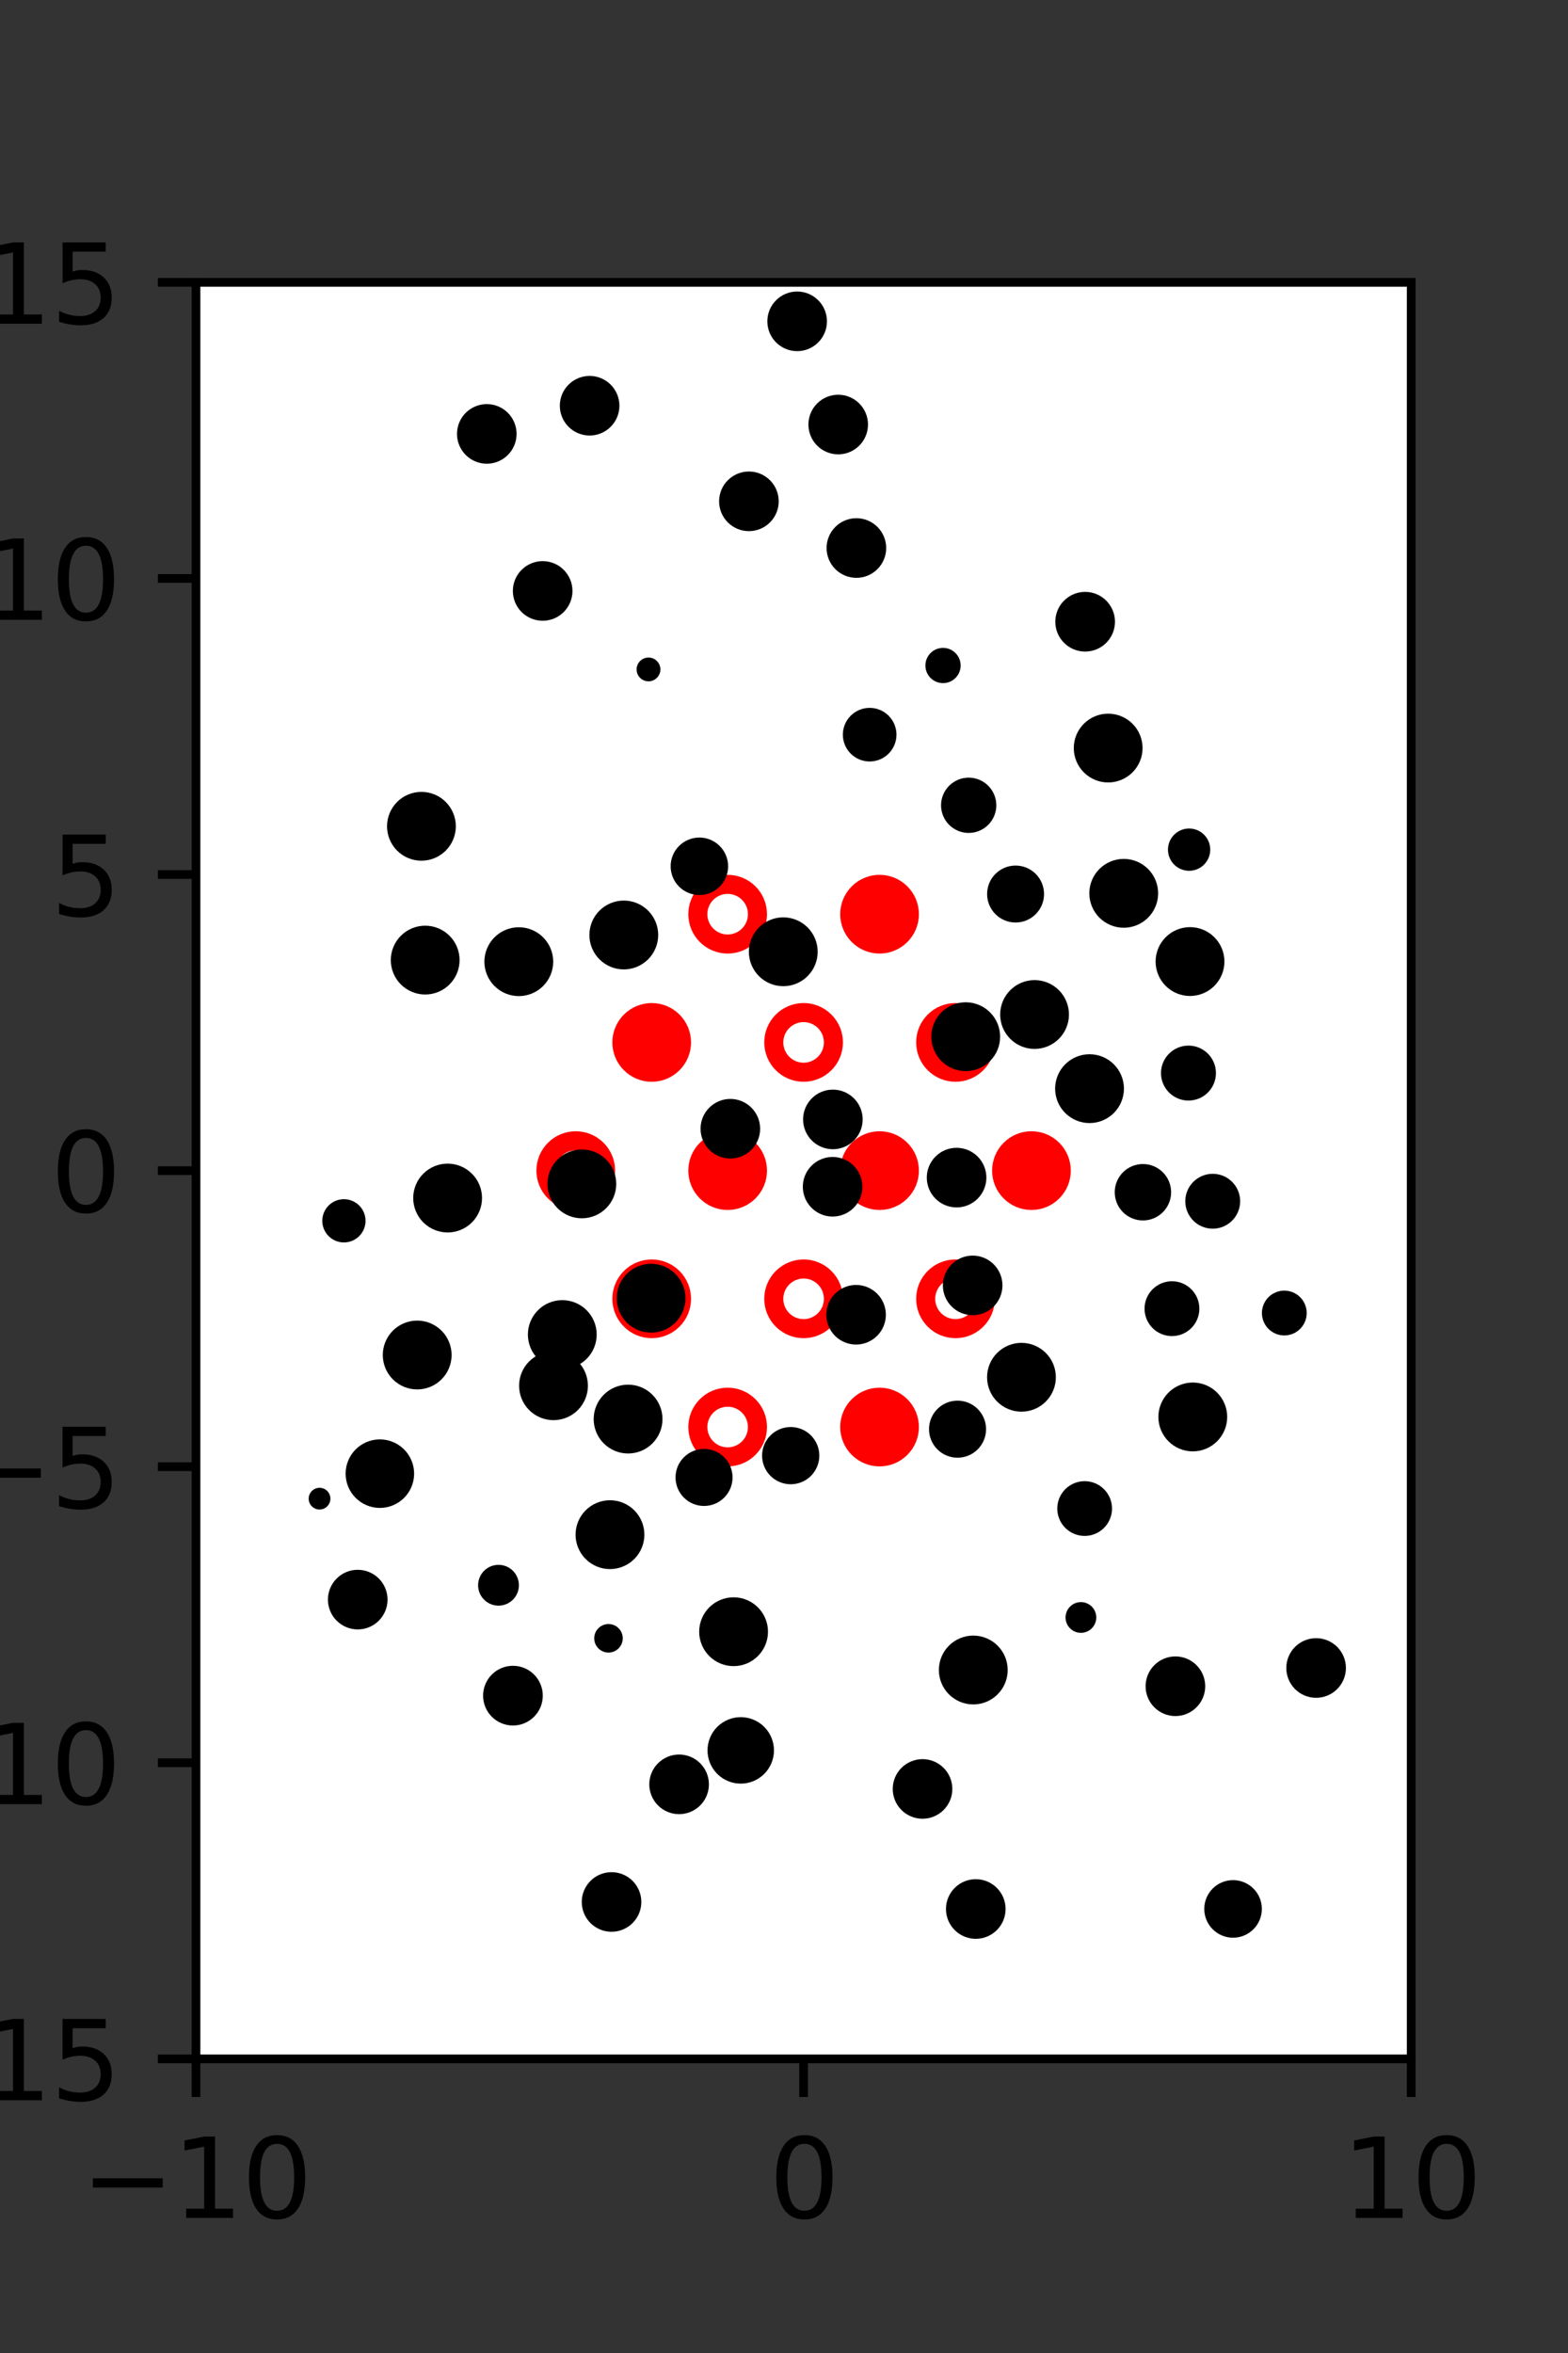 <?xml version="1.0" encoding="utf-8" standalone="no"?>
<!DOCTYPE svg PUBLIC "-//W3C//DTD SVG 1.1//EN"
  "http://www.w3.org/Graphics/SVG/1.1/DTD/svg11.dtd">
<svg xmlns:xlink="http://www.w3.org/1999/xlink" width="144pt" height="216pt" viewBox="0 0 144 216" xmlns="http://www.w3.org/2000/svg" version="1.1">
 <rect x="0" y="0" width="144" height="216" fill="#333333" stroke="none"/>
 <defs>
  <style type="text/css">*{stroke-linejoin: round; stroke-linecap: butt}</style>
 </defs>
 <g id="figure_1">
  <g id="patch_1">
   <path d="M 0 216 
L 144 216 
L 144 0 
L 0 0 
L 0 216 
z
" style="fill: none"/>
  </g>
  <g id="axes_1">
   <g id="patch_2">
    <path d="M 18 189 
L 129.6 189 
L 129.6 25.92 
L 18 25.92 
z
" style="fill: #ffffff"/>
   </g>
   <g id="PathCollection_1">
    <defs>
     <path id="m41bef5c040" d="M 0 2.739 
C 0.726 2.739 1.423 2.45 1.936 1.936 
C 2.45 1.423 2.739 0.726 2.739 0 
C 2.739 -0.726 2.45 -1.423 1.936 -1.936 
C 1.423 -2.45 0.726 -2.739 0 -2.739 
C -0.726 -2.739 -1.423 -2.45 -1.936 -1.936 
C -2.45 -1.423 -2.739 -0.726 -2.739 0 
C -2.739 0.726 -2.45 1.423 -1.936 1.936 
C -1.423 2.45 -0.726 2.739 0 2.739 
z
" style="stroke: #ff0000; stroke-width: 1.75"/>
    </defs>
    <g clip-path="url(#p3d32fbc456)">
     <use xlink:href="#m41bef5c040" x="80.775" y="83.921" style="fill: #ff0000; stroke: #ff0000; stroke-width: 1.75"/>
     <use xlink:href="#m41bef5c040" x="59.85" y="95.691" style="fill: #ff0000; stroke: #ff0000; stroke-width: 1.75"/>
     <use xlink:href="#m41bef5c040" x="66.825" y="107.46" style="fill: #ff0000; stroke: #ff0000; stroke-width: 1.75"/>
     <use xlink:href="#m41bef5c040" x="80.775" y="107.46" style="fill: #ff0000; stroke: #ff0000; stroke-width: 1.75"/>
     <use xlink:href="#m41bef5c040" x="94.725" y="107.46" style="fill: #ff0000; stroke: #ff0000; stroke-width: 1.75"/>
     <use xlink:href="#m41bef5c040" x="59.85" y="119.229" style="fill: #ff0000; stroke: #ff0000; stroke-width: 1.75"/>
     <use xlink:href="#m41bef5c040" x="80.775" y="130.999" style="fill: #ff0000; stroke: #ff0000; stroke-width: 1.75"/>
    </g>
   </g>
   <g id="PathCollection_2">
    <defs>
     <path id="C0_0_09b2478bee" d="M 0 2.739 
C 0.726 2.739 1.423 2.45 1.936 1.936 
C 2.45 1.423 2.739 0.726 2.739 -0 
C 2.739 -0.726 2.45 -1.423 1.936 -1.936 
C 1.423 -2.45 0.726 -2.739 0 -2.739 
C -0.726 -2.739 -1.423 -2.45 -1.936 -1.936 
C -2.45 -1.423 -2.739 -0.726 -2.739 0 
C -2.739 0.726 -2.45 1.423 -1.936 1.936 
C -1.423 2.45 -0.726 2.739 0 2.739 
z
"/>
    </defs>
    <g clip-path="url(#p3d32fbc456)">
     <use xlink:href="#C0_0_09b2478bee" x="66.825" y="83.921" style="fill: none; stroke: #ff0000; stroke-width: 1.75"/>
    </g>
    <g clip-path="url(#p3d32fbc456)">
     <use xlink:href="#C0_0_09b2478bee" x="73.8" y="95.691" style="fill: none; stroke: #ff0000; stroke-width: 1.75"/>
    </g>
    <g clip-path="url(#p3d32fbc456)">
     <use xlink:href="#C0_0_09b2478bee" x="87.75" y="95.691" style="fill: none; stroke: #ff0000; stroke-width: 1.75"/>
    </g>
    <g clip-path="url(#p3d32fbc456)">
     <use xlink:href="#C0_0_09b2478bee" x="52.875" y="107.46" style="fill: none; stroke: #ff0000; stroke-width: 1.75"/>
    </g>
    <g clip-path="url(#p3d32fbc456)">
     <use xlink:href="#C0_0_09b2478bee" x="73.8" y="119.229" style="fill: none; stroke: #ff0000; stroke-width: 1.75"/>
    </g>
    <g clip-path="url(#p3d32fbc456)">
     <use xlink:href="#C0_0_09b2478bee" x="87.75" y="119.229" style="fill: none; stroke: #ff0000; stroke-width: 1.75"/>
    </g>
    <g clip-path="url(#p3d32fbc456)">
     <use xlink:href="#C0_0_09b2478bee" x="66.825" y="130.999" style="fill: none; stroke: #ff0000; stroke-width: 1.75"/>
    </g>
   </g>
   <g id="PathCollection_3">
    <path d="M 109.204 79.437 
C 109.586 79.437 109.953 79.285 110.223 79.015 
C 110.493 78.745 110.645 78.378 110.645 77.996 
C 110.645 77.614 110.493 77.247 110.223 76.977 
C 109.953 76.707 109.586 76.555 109.204 76.555 
C 108.822 76.555 108.455 76.707 108.185 76.977 
C 107.915 77.247 107.763 77.614 107.763 77.996 
C 107.763 78.378 107.915 78.745 108.185 79.015 
C 108.455 79.285 108.822 79.437 109.204 79.437 
z
" clip-path="url(#p3d32fbc456)" style="stroke: #000000"/>
    <path d="M 117.947 122.091 
C 118.36 122.091 118.756 121.926 119.048 121.635 
C 119.34 121.343 119.504 120.947 119.504 120.534 
C 119.504 120.121 119.34 119.725 119.048 119.433 
C 118.756 119.141 118.36 118.977 117.947 118.977 
C 117.534 118.977 117.138 119.141 116.846 119.433 
C 116.554 119.725 116.39 120.121 116.39 120.534 
C 116.39 120.947 116.554 121.343 116.846 121.635 
C 117.138 121.926 117.534 122.091 117.947 122.091 
z
" clip-path="url(#p3d32fbc456)" style="stroke: #000000"/>
    <path d="M 111.372 112.292 
C 111.908 112.292 112.421 112.079 112.8 111.7 
C 113.179 111.321 113.392 110.808 113.392 110.272 
C 113.392 109.737 113.179 109.223 112.8 108.844 
C 112.421 108.466 111.908 108.253 111.372 108.253 
C 110.837 108.253 110.323 108.466 109.944 108.844 
C 109.566 109.223 109.353 109.737 109.353 110.272 
C 109.353 110.808 109.566 111.321 109.944 111.7 
C 110.323 112.079 110.837 112.292 111.372 112.292 
z
" clip-path="url(#p3d32fbc456)" style="stroke: #000000"/>
    <path d="M 109.145 100.53 
C 109.682 100.53 110.196 100.317 110.576 99.938 
C 110.955 99.558 111.168 99.044 111.168 98.507 
C 111.168 97.971 110.955 97.456 110.576 97.077 
C 110.196 96.697 109.682 96.484 109.145 96.484 
C 108.609 96.484 108.094 96.697 107.715 97.077 
C 107.335 97.456 107.122 97.971 107.122 98.507 
C 107.122 99.044 107.335 99.558 107.715 99.938 
C 108.094 100.317 108.609 100.53 109.145 100.53 
z
" clip-path="url(#p3d32fbc456)" style="stroke: #000000"/>
    <path d="M 109.287 90.929 
C 109.992 90.929 110.669 90.649 111.168 90.15 
C 111.666 89.651 111.947 88.975 111.947 88.269 
C 111.947 87.564 111.666 86.887 111.168 86.388 
C 110.669 85.89 109.992 85.609 109.287 85.609 
C 108.581 85.609 107.905 85.89 107.406 86.388 
C 106.907 86.887 106.627 87.564 106.627 88.269 
C 106.627 88.975 106.907 89.651 107.406 90.15 
C 107.905 90.649 108.581 90.929 109.287 90.929 
z
" clip-path="url(#p3d32fbc456)" style="stroke: #000000"/>
    <path d="M 103.2 84.665 
C 103.906 84.665 104.582 84.384 105.081 83.886 
C 105.58 83.387 105.86 82.71 105.86 82.005 
C 105.86 81.299 105.58 80.623 105.081 80.124 
C 104.582 79.625 103.906 79.345 103.2 79.345 
C 102.495 79.345 101.818 79.625 101.319 80.124 
C 100.82 80.623 100.54 81.299 100.54 82.005 
C 100.54 82.71 100.82 83.387 101.319 83.886 
C 101.818 84.384 102.495 84.665 103.2 84.665 
z
" clip-path="url(#p3d32fbc456)" style="stroke: #000000"/>
    <path d="M 101.77 71.329 
C 102.475 71.329 103.152 71.049 103.65 70.551 
C 104.149 70.052 104.429 69.376 104.429 68.671 
C 104.429 67.966 104.149 67.29 103.65 66.791 
C 103.152 66.293 102.475 66.013 101.77 66.013 
C 101.065 66.013 100.389 66.293 99.891 66.791 
C 99.392 67.29 99.112 67.966 99.112 68.671 
C 99.112 69.376 99.392 70.052 99.891 70.551 
C 100.389 71.049 101.065 71.329 101.77 71.329 
z
" clip-path="url(#p3d32fbc456)" style="stroke: #000000"/>
    <path d="M 99.656 59.314 
C 100.25 59.314 100.82 59.078 101.24 58.658 
C 101.66 58.238 101.896 57.668 101.896 57.074 
C 101.896 56.48 101.66 55.91 101.24 55.49 
C 100.82 55.069 100.25 54.833 99.656 54.833 
C 99.062 54.833 98.492 55.069 98.072 55.49 
C 97.652 55.91 97.416 56.48 97.416 57.074 
C 97.416 57.668 97.652 58.238 98.072 58.658 
C 98.492 59.078 99.062 59.314 99.656 59.314 
z
" clip-path="url(#p3d32fbc456)" style="stroke: #000000"/>
    <path d="M 120.867 155.355 
C 121.461 155.355 122.03 155.119 122.449 154.7 
C 122.869 154.28 123.105 153.711 123.105 153.117 
C 123.105 152.524 122.869 151.955 122.449 151.535 
C 122.03 151.116 121.461 150.88 120.867 150.88 
C 120.274 150.88 119.705 151.116 119.285 151.535 
C 118.866 151.955 118.63 152.524 118.63 153.117 
C 118.63 153.711 118.866 154.28 119.285 154.7 
C 119.705 155.119 120.274 155.355 120.867 155.355 
z
" clip-path="url(#p3d32fbc456)" style="stroke: #000000"/>
    <path d="M 109.542 132.733 
C 110.247 132.733 110.924 132.453 111.423 131.954 
C 111.922 131.455 112.202 130.778 112.202 130.073 
C 112.202 129.368 111.922 128.691 111.423 128.192 
C 110.924 127.693 110.247 127.413 109.542 127.413 
C 108.837 127.413 108.16 127.693 107.661 128.192 
C 107.162 128.691 106.882 129.368 106.882 130.073 
C 106.882 130.778 107.162 131.455 107.661 131.954 
C 108.16 132.453 108.837 132.733 109.542 132.733 
z
" clip-path="url(#p3d32fbc456)" style="stroke: #000000"/>
    <path d="M 107.628 122.151 
C 108.163 122.151 108.677 121.938 109.055 121.56 
C 109.433 121.182 109.646 120.669 109.646 120.134 
C 109.646 119.599 109.433 119.085 109.055 118.707 
C 108.677 118.329 108.163 118.116 107.628 118.116 
C 107.093 118.116 106.58 118.329 106.202 118.707 
C 105.824 119.085 105.611 119.599 105.611 120.134 
C 105.611 120.669 105.824 121.182 106.202 121.56 
C 106.58 121.938 107.093 122.151 107.628 122.151 
z
" clip-path="url(#p3d32fbc456)" style="stroke: #000000"/>
    <path d="M 104.963 111.535 
C 105.517 111.535 106.048 111.315 106.44 110.923 
C 106.832 110.531 107.052 110 107.052 109.445 
C 107.052 108.891 106.832 108.36 106.44 107.968 
C 106.048 107.576 105.517 107.356 104.963 107.356 
C 104.408 107.356 103.877 107.576 103.485 107.968 
C 103.093 108.36 102.873 108.891 102.873 109.445 
C 102.873 110 103.093 110.531 103.485 110.923 
C 103.877 111.315 104.408 111.535 104.963 111.535 
z
" clip-path="url(#p3d32fbc456)" style="stroke: #000000"/>
    <path d="M 100.059 102.596 
C 100.765 102.596 101.441 102.315 101.94 101.816 
C 102.439 101.318 102.719 100.641 102.719 99.936 
C 102.719 99.23 102.439 98.554 101.94 98.055 
C 101.441 97.556 100.765 97.276 100.059 97.276 
C 99.354 97.276 98.677 97.556 98.178 98.055 
C 97.679 98.554 97.399 99.23 97.399 99.936 
C 97.399 100.641 97.679 101.318 98.178 101.816 
C 98.677 102.315 99.354 102.596 100.059 102.596 
z
" clip-path="url(#p3d32fbc456)" style="stroke: #000000"/>
    <path d="M 95.011 95.789 
C 95.716 95.789 96.393 95.509 96.891 95.01 
C 97.39 94.512 97.67 93.835 97.67 93.13 
C 97.67 92.425 97.39 91.748 96.891 91.25 
C 96.393 90.751 95.716 90.471 95.011 90.471 
C 94.306 90.471 93.629 90.751 93.131 91.25 
C 92.632 91.748 92.352 92.425 92.352 93.13 
C 92.352 93.835 92.632 94.512 93.131 95.01 
C 93.629 95.509 94.306 95.789 95.011 95.789 
z
" clip-path="url(#p3d32fbc456)" style="stroke: #000000"/>
    <path d="M 93.267 84.185 
C 93.828 84.185 94.366 83.962 94.762 83.566 
C 95.159 83.169 95.382 82.631 95.382 82.07 
C 95.382 81.51 95.159 80.972 94.762 80.575 
C 94.366 80.178 93.828 79.956 93.267 79.956 
C 92.706 79.956 92.168 80.178 91.772 80.575 
C 91.375 80.972 91.152 81.51 91.152 82.07 
C 91.152 82.631 91.375 83.169 91.772 83.566 
C 92.168 83.962 92.706 84.185 93.267 84.185 
z
" clip-path="url(#p3d32fbc456)" style="stroke: #000000"/>
    <path d="M 88.961 75.962 
C 89.501 75.962 90.02 75.748 90.402 75.365 
C 90.784 74.983 90.999 74.465 90.999 73.924 
C 90.999 73.384 90.784 72.865 90.402 72.483 
C 90.02 72.101 89.501 71.886 88.961 71.886 
C 88.42 71.886 87.902 72.101 87.52 72.483 
C 87.138 72.865 86.923 73.384 86.923 73.924 
C 86.923 74.465 87.138 74.983 87.52 75.365 
C 87.902 75.748 88.42 75.962 88.961 75.962 
z
" clip-path="url(#p3d32fbc456)" style="stroke: #000000"/>
    <path d="M 86.604 62.21 
C 86.901 62.21 87.185 62.093 87.395 61.883 
C 87.605 61.673 87.722 61.389 87.722 61.092 
C 87.722 60.796 87.605 60.512 87.395 60.302 
C 87.185 60.092 86.901 59.974 86.604 59.974 
C 86.308 59.974 86.024 60.092 85.814 60.302 
C 85.604 60.512 85.486 60.796 85.486 61.092 
C 85.486 61.389 85.604 61.673 85.814 61.883 
C 86.024 62.093 86.308 62.21 86.604 62.21 
z
" clip-path="url(#p3d32fbc456)" style="stroke: #000000"/>
    <path d="M 78.648 52.545 
C 79.241 52.545 79.81 52.309 80.23 51.89 
C 80.649 51.47 80.885 50.901 80.885 50.308 
C 80.885 49.714 80.649 49.145 80.23 48.726 
C 79.81 48.306 79.241 48.07 78.648 48.07 
C 78.054 48.07 77.485 48.306 77.065 48.726 
C 76.646 49.145 76.41 49.714 76.41 50.308 
C 76.41 50.901 76.646 51.47 77.065 51.89 
C 77.485 52.309 78.054 52.545 78.648 52.545 
z
" clip-path="url(#p3d32fbc456)" style="stroke: #000000"/>
    <path d="M 76.978 41.209 
C 77.571 41.209 78.14 40.973 78.559 40.554 
C 78.979 40.134 79.214 39.565 79.214 38.972 
C 79.214 38.379 78.979 37.811 78.559 37.391 
C 78.14 36.972 77.571 36.736 76.978 36.736 
C 76.385 36.736 75.816 36.972 75.397 37.391 
C 74.978 37.811 74.742 38.379 74.742 38.972 
C 74.742 39.565 74.978 40.134 75.397 40.554 
C 75.816 40.973 76.385 41.209 76.978 41.209 
z
" clip-path="url(#p3d32fbc456)" style="stroke: #000000"/>
    <path d="M 73.208 31.735 
C 73.801 31.735 74.37 31.5 74.79 31.08 
C 75.21 30.66 75.445 30.091 75.445 29.498 
C 75.445 28.904 75.21 28.335 74.79 27.916 
C 74.37 27.496 73.801 27.26 73.208 27.26 
C 72.614 27.26 72.045 27.496 71.626 27.916 
C 71.206 28.335 70.97 28.904 70.97 29.498 
C 70.97 30.091 71.206 30.66 71.626 31.08 
C 72.045 31.5 72.614 31.735 73.208 31.735 
z
" clip-path="url(#p3d32fbc456)" style="stroke: #000000"/>
    <path d="M 113.24 177.378 
C 113.809 177.378 114.354 177.152 114.756 176.75 
C 115.158 176.348 115.384 175.803 115.384 175.234 
C 115.384 174.666 115.158 174.12 114.756 173.718 
C 114.354 173.316 113.809 173.091 113.24 173.091 
C 112.671 173.091 112.126 173.316 111.724 173.718 
C 111.322 174.12 111.096 174.666 111.096 175.234 
C 111.096 175.803 111.322 176.348 111.724 176.75 
C 112.126 177.152 112.671 177.378 113.24 177.378 
z
" clip-path="url(#p3d32fbc456)" style="stroke: #000000"/>
    <path d="M 107.945 157.031 
C 108.539 157.031 109.108 156.795 109.527 156.375 
C 109.947 155.956 110.183 155.387 110.183 154.793 
C 110.183 154.2 109.947 153.631 109.527 153.211 
C 109.108 152.791 108.539 152.556 107.945 152.556 
C 107.352 152.556 106.783 152.791 106.363 153.211 
C 105.944 153.631 105.708 154.2 105.708 154.793 
C 105.708 155.387 105.944 155.956 106.363 156.375 
C 106.783 156.795 107.352 157.031 107.945 157.031 
z
" clip-path="url(#p3d32fbc456)" style="stroke: #000000"/>
    <path d="M 99.268 149.391 
C 99.51 149.391 99.741 149.295 99.912 149.124 
C 100.083 148.953 100.179 148.722 100.179 148.48 
C 100.179 148.239 100.083 148.007 99.912 147.836 
C 99.741 147.665 99.51 147.57 99.268 147.57 
C 99.027 147.57 98.795 147.665 98.624 147.836 
C 98.453 148.007 98.357 148.239 98.357 148.48 
C 98.357 148.722 98.453 148.953 98.624 149.124 
C 98.795 149.295 99.027 149.391 99.268 149.391 
z
" clip-path="url(#p3d32fbc456)" style="stroke: #000000"/>
    <path d="M 99.61 140.495 
C 100.144 140.495 100.657 140.283 101.034 139.906 
C 101.412 139.528 101.624 139.016 101.624 138.482 
C 101.624 137.948 101.412 137.436 101.034 137.058 
C 100.657 136.681 100.144 136.468 99.61 136.468 
C 99.076 136.468 98.564 136.681 98.187 137.058 
C 97.809 137.436 97.597 137.948 97.597 138.482 
C 97.597 139.016 97.809 139.528 98.187 139.906 
C 98.564 140.283 99.076 140.495 99.61 140.495 
z
" clip-path="url(#p3d32fbc456)" style="stroke: #000000"/>
    <path d="M 93.808 129.089 
C 94.514 129.089 95.19 128.809 95.689 128.31 
C 96.187 127.812 96.467 127.135 96.467 126.43 
C 96.467 125.725 96.187 125.048 95.689 124.55 
C 95.19 124.051 94.514 123.771 93.808 123.771 
C 93.103 123.771 92.427 124.051 91.928 124.55 
C 91.429 125.048 91.149 125.725 91.149 126.43 
C 91.149 127.135 91.429 127.812 91.928 128.31 
C 92.427 128.809 93.103 129.089 93.808 129.089 
z
" clip-path="url(#p3d32fbc456)" style="stroke: #000000"/>
    <path d="M 89.326 120.233 
C 89.919 120.233 90.488 119.997 90.907 119.578 
C 91.326 119.159 91.562 118.59 91.562 117.997 
C 91.562 117.404 91.326 116.835 90.907 116.416 
C 90.488 115.996 89.919 115.761 89.326 115.761 
C 88.733 115.761 88.164 115.996 87.745 116.416 
C 87.325 116.835 87.09 117.404 87.09 117.997 
C 87.09 118.59 87.325 119.159 87.745 119.578 
C 88.164 119.997 88.733 120.233 89.326 120.233 
z
" clip-path="url(#p3d32fbc456)" style="stroke: #000000"/>
    <path d="M 87.849 110.339 
C 88.442 110.339 89.011 110.103 89.431 109.684 
C 89.85 109.264 90.086 108.695 90.086 108.102 
C 90.086 107.509 89.85 106.941 89.431 106.521 
C 89.011 106.102 88.442 105.866 87.849 105.866 
C 87.256 105.866 86.688 106.102 86.268 106.521 
C 85.849 106.941 85.613 107.509 85.613 108.102 
C 85.613 108.695 85.849 109.264 86.268 109.684 
C 86.688 110.103 87.256 110.339 87.849 110.339 
z
" clip-path="url(#p3d32fbc456)" style="stroke: #000000"/>
    <path d="M 88.688 97.827 
C 89.393 97.827 90.07 97.547 90.569 97.048 
C 91.068 96.549 91.348 95.873 91.348 95.167 
C 91.348 94.462 91.068 93.785 90.569 93.286 
C 90.07 92.787 89.393 92.507 88.688 92.507 
C 87.982 92.507 87.306 92.787 86.807 93.286 
C 86.308 93.785 86.028 94.462 86.028 95.167 
C 86.028 95.873 86.308 96.549 86.807 97.048 
C 87.306 97.547 87.982 97.827 88.688 97.827 
z
" clip-path="url(#p3d32fbc456)" style="stroke: #000000"/>
    <path d="M 79.867 69.403 
C 80.387 69.403 80.886 69.197 81.254 68.829 
C 81.622 68.461 81.829 67.962 81.829 67.441 
C 81.829 66.921 81.622 66.422 81.254 66.054 
C 80.886 65.686 80.387 65.48 79.867 65.48 
C 79.347 65.48 78.848 65.686 78.48 66.054 
C 78.112 66.422 77.905 66.921 77.905 67.441 
C 77.905 67.962 78.112 68.461 78.48 68.829 
C 78.848 69.197 79.347 69.403 79.867 69.403 
z
" clip-path="url(#p3d32fbc456)" style="stroke: #000000"/>
    <path d="M 68.777 48.258 
C 69.371 48.258 69.94 48.023 70.359 47.603 
C 70.779 47.183 71.015 46.614 71.015 46.021 
C 71.015 45.427 70.779 44.858 70.359 44.439 
C 69.94 44.019 69.371 43.783 68.777 43.783 
C 68.184 43.783 67.615 44.019 67.195 44.439 
C 66.776 44.858 66.54 45.427 66.54 46.021 
C 66.54 46.614 66.776 47.183 67.195 47.603 
C 67.615 48.023 68.184 48.258 68.777 48.258 
z
" clip-path="url(#p3d32fbc456)" style="stroke: #000000"/>
    <path d="M 89.383 155.963 
C 90.088 155.963 90.765 155.683 91.264 155.184 
C 91.763 154.685 92.043 154.009 92.043 153.303 
C 92.043 152.598 91.763 151.921 91.264 151.422 
C 90.765 150.923 90.088 150.643 89.383 150.643 
C 88.677 150.643 88.001 150.923 87.502 151.422 
C 87.003 151.921 86.723 152.598 86.723 153.303 
C 86.723 154.009 87.003 154.685 87.502 155.184 
C 88.001 155.683 88.677 155.963 89.383 155.963 
z
" clip-path="url(#p3d32fbc456)" style="stroke: #000000"/>
    <path d="M 87.937 133.315 
C 88.499 133.315 89.039 133.092 89.436 132.694 
C 89.834 132.297 90.057 131.757 90.057 131.195 
C 90.057 130.633 89.834 130.094 89.436 129.696 
C 89.039 129.299 88.499 129.076 87.937 129.076 
C 87.375 129.076 86.836 129.299 86.438 129.696 
C 86.041 130.094 85.818 130.633 85.818 131.195 
C 85.818 131.757 86.041 132.297 86.438 132.694 
C 86.836 133.092 87.375 133.315 87.937 133.315 
z
" clip-path="url(#p3d32fbc456)" style="stroke: #000000"/>
    <path d="M 78.619 122.927 
C 79.212 122.927 79.781 122.691 80.2 122.272 
C 80.619 121.853 80.855 121.284 80.855 120.691 
C 80.855 120.098 80.619 119.529 80.2 119.11 
C 79.781 118.691 79.212 118.455 78.619 118.455 
C 78.026 118.455 77.457 118.691 77.038 119.11 
C 76.619 119.529 76.383 120.098 76.383 120.691 
C 76.383 121.284 76.619 121.853 77.038 122.272 
C 77.457 122.691 78.026 122.927 78.619 122.927 
z
" clip-path="url(#p3d32fbc456)" style="stroke: #000000"/>
    <path d="M 76.464 111.178 
C 77.057 111.178 77.626 110.943 78.045 110.523 
C 78.465 110.104 78.7 109.535 78.7 108.942 
C 78.7 108.349 78.465 107.78 78.045 107.361 
C 77.626 106.942 77.057 106.706 76.464 106.706 
C 75.871 106.706 75.302 106.942 74.883 107.361 
C 74.464 107.78 74.228 108.349 74.228 108.942 
C 74.228 109.535 74.464 110.104 74.883 110.523 
C 75.302 110.943 75.871 111.178 76.464 111.178 
z
" clip-path="url(#p3d32fbc456)" style="stroke: #000000"/>
    <path d="M 76.489 104.997 
C 77.082 104.997 77.65 104.761 78.07 104.342 
C 78.489 103.923 78.725 103.354 78.725 102.761 
C 78.725 102.168 78.489 101.599 78.07 101.18 
C 77.65 100.76 77.082 100.525 76.489 100.525 
C 75.896 100.525 75.327 100.76 74.907 101.18 
C 74.488 101.599 74.253 102.168 74.253 102.761 
C 74.253 103.354 74.488 103.923 74.907 104.342 
C 75.327 104.761 75.896 104.997 76.489 104.997 
z
" clip-path="url(#p3d32fbc456)" style="stroke: #000000"/>
    <path d="M 71.933 90.031 
C 72.639 90.031 73.316 89.751 73.814 89.252 
C 74.313 88.753 74.593 88.077 74.593 87.371 
C 74.593 86.666 74.313 85.989 73.814 85.49 
C 73.316 84.992 72.639 84.711 71.933 84.711 
C 71.228 84.711 70.551 84.992 70.053 85.49 
C 69.554 85.989 69.273 86.666 69.273 87.371 
C 69.273 88.077 69.554 88.753 70.053 89.252 
C 70.551 89.751 71.228 90.031 71.933 90.031 
z
" clip-path="url(#p3d32fbc456)" style="stroke: #000000"/>
    <path d="M 64.229 81.662 
C 64.796 81.662 65.34 81.437 65.741 81.036 
C 66.142 80.635 66.368 80.091 66.368 79.523 
C 66.368 78.956 66.142 78.412 65.741 78.011 
C 65.34 77.61 64.796 77.384 64.229 77.384 
C 63.661 77.384 63.117 77.61 62.716 78.011 
C 62.315 78.412 62.09 78.956 62.09 79.523 
C 62.09 80.091 62.315 80.635 62.716 81.036 
C 63.117 81.437 63.661 81.662 64.229 81.662 
z
" clip-path="url(#p3d32fbc456)" style="stroke: #000000"/>
    <path d="M 59.556 62.048 
C 59.714 62.048 59.865 61.985 59.976 61.873 
C 60.088 61.762 60.151 61.611 60.151 61.453 
C 60.151 61.295 60.088 61.144 59.976 61.033 
C 59.865 60.921 59.714 60.858 59.556 60.858 
C 59.398 60.858 59.247 60.921 59.135 61.033 
C 59.024 61.144 58.961 61.295 58.961 61.453 
C 58.961 61.611 59.024 61.762 59.135 61.873 
C 59.247 61.985 59.398 62.048 59.556 62.048 
z
" clip-path="url(#p3d32fbc456)" style="stroke: #000000"/>
    <path d="M 54.149 39.481 
C 54.742 39.481 55.31 39.245 55.73 38.826 
C 56.149 38.407 56.385 37.838 56.385 37.245 
C 56.385 36.652 56.149 36.083 55.73 35.664 
C 55.31 35.244 54.742 35.009 54.149 35.009 
C 53.556 35.009 52.987 35.244 52.567 35.664 
C 52.148 36.083 51.912 36.652 51.912 37.245 
C 51.912 37.838 52.148 38.407 52.567 38.826 
C 52.987 39.245 53.556 39.481 54.149 39.481 
z
" clip-path="url(#p3d32fbc456)" style="stroke: #000000"/>
    <path d="M 89.612 177.48 
C 90.206 177.48 90.775 177.244 91.194 176.824 
C 91.614 176.405 91.85 175.836 91.85 175.242 
C 91.85 174.649 91.614 174.08 91.194 173.66 
C 90.775 173.241 90.206 173.005 89.612 173.005 
C 89.019 173.005 88.45 173.241 88.03 173.66 
C 87.61 174.08 87.375 174.649 87.375 175.242 
C 87.375 175.836 87.61 176.405 88.03 176.824 
C 88.45 177.244 89.019 177.48 89.612 177.48 
z
" clip-path="url(#p3d32fbc456)" style="stroke: #000000"/>
    <path d="M 84.723 166.457 
C 85.316 166.457 85.884 166.222 86.304 165.802 
C 86.723 165.383 86.959 164.814 86.959 164.221 
C 86.959 163.628 86.723 163.059 86.304 162.64 
C 85.884 162.221 85.316 161.985 84.723 161.985 
C 84.13 161.985 83.561 162.221 83.141 162.64 
C 82.722 163.059 82.486 163.628 82.486 164.221 
C 82.486 164.814 82.722 165.383 83.141 165.802 
C 83.561 166.222 84.13 166.457 84.723 166.457 
z
" clip-path="url(#p3d32fbc456)" style="stroke: #000000"/>
    <path d="M 72.616 135.752 
C 73.18 135.752 73.722 135.528 74.121 135.129 
C 74.52 134.73 74.744 134.189 74.744 133.625 
C 74.744 133.06 74.52 132.519 74.121 132.12 
C 73.722 131.721 73.18 131.497 72.616 131.497 
C 72.052 131.497 71.51 131.721 71.111 132.12 
C 70.712 132.519 70.488 133.06 70.488 133.625 
C 70.488 134.189 70.712 134.73 71.111 135.129 
C 71.51 135.528 72.052 135.752 72.616 135.752 
z
" clip-path="url(#p3d32fbc456)" style="stroke: #000000"/>
    <path d="M 67.073 105.852 
C 67.666 105.852 68.234 105.616 68.654 105.197 
C 69.073 104.777 69.309 104.209 69.309 103.616 
C 69.309 103.023 69.073 102.454 68.654 102.034 
C 68.234 101.615 67.666 101.379 67.073 101.379 
C 66.479 101.379 65.911 101.615 65.491 102.034 
C 65.072 102.454 64.836 103.023 64.836 103.616 
C 64.836 104.209 65.072 104.777 65.491 105.197 
C 65.911 105.616 66.479 105.852 67.073 105.852 
z
" clip-path="url(#p3d32fbc456)" style="stroke: #000000"/>
    <path d="M 57.287 88.49 
C 57.993 88.49 58.669 88.21 59.168 87.711 
C 59.667 87.212 59.947 86.535 59.947 85.83 
C 59.947 85.124 59.667 84.448 59.168 83.949 
C 58.669 83.45 57.993 83.17 57.287 83.17 
C 56.582 83.17 55.905 83.45 55.406 83.949 
C 54.907 84.448 54.627 85.124 54.627 85.83 
C 54.627 86.535 54.907 87.212 55.406 87.711 
C 55.905 88.21 56.582 88.49 57.287 88.49 
z
" clip-path="url(#p3d32fbc456)" style="stroke: #000000"/>
    <path d="M 49.836 56.485 
C 50.43 56.485 50.999 56.249 51.418 55.83 
C 51.838 55.41 52.074 54.841 52.074 54.248 
C 52.074 53.654 51.838 53.085 51.418 52.665 
C 50.999 52.246 50.43 52.01 49.836 52.01 
C 49.243 52.01 48.674 52.246 48.254 52.665 
C 47.834 53.085 47.599 53.654 47.599 54.248 
C 47.599 54.841 47.834 55.41 48.254 55.83 
C 48.674 56.249 49.243 56.485 49.836 56.485 
z
" clip-path="url(#p3d32fbc456)" style="stroke: #000000"/>
    <path d="M 44.706 42.068 
C 45.299 42.068 45.867 41.833 46.287 41.413 
C 46.706 40.994 46.942 40.425 46.942 39.832 
C 46.942 39.239 46.706 38.67 46.287 38.251 
C 45.867 37.832 45.299 37.596 44.706 37.596 
C 44.113 37.596 43.544 37.832 43.124 38.251 
C 42.705 38.67 42.47 39.239 42.47 39.832 
C 42.47 40.425 42.705 40.994 43.124 41.413 
C 43.544 41.833 44.113 42.068 44.706 42.068 
z
" clip-path="url(#p3d32fbc456)" style="stroke: #000000"/>
    <path d="M 68.028 163.233 
C 68.704 163.233 69.354 162.965 69.832 162.486 
C 70.31 162.008 70.579 161.359 70.579 160.682 
C 70.579 160.005 70.31 159.356 69.832 158.878 
C 69.354 158.4 68.704 158.131 68.028 158.131 
C 67.351 158.131 66.702 158.4 66.224 158.878 
C 65.745 159.356 65.476 160.005 65.476 160.682 
C 65.476 161.359 65.745 162.008 66.224 162.486 
C 66.702 162.965 67.351 163.233 68.028 163.233 
z
" clip-path="url(#p3d32fbc456)" style="stroke: #000000"/>
    <path d="M 67.371 152.447 
C 68.076 152.447 68.752 152.167 69.251 151.668 
C 69.75 151.169 70.03 150.493 70.03 149.788 
C 70.03 149.083 69.75 148.406 69.251 147.907 
C 68.752 147.409 68.076 147.129 67.371 147.129 
C 66.665 147.129 65.989 147.409 65.49 147.907 
C 64.992 148.406 64.711 149.083 64.711 149.788 
C 64.711 150.493 64.992 151.169 65.49 151.668 
C 65.989 152.167 66.665 152.447 67.371 152.447 
z
" clip-path="url(#p3d32fbc456)" style="stroke: #000000"/>
    <path d="M 64.657 137.744 
C 65.219 137.744 65.757 137.521 66.155 137.124 
C 66.552 136.727 66.775 136.188 66.775 135.626 
C 66.775 135.064 66.552 134.526 66.155 134.128 
C 65.757 133.731 65.219 133.508 64.657 133.508 
C 64.095 133.508 63.556 133.731 63.159 134.128 
C 62.762 134.526 62.539 135.064 62.539 135.626 
C 62.539 136.188 62.762 136.727 63.159 137.124 
C 63.556 137.521 64.095 137.744 64.657 137.744 
z
" clip-path="url(#p3d32fbc456)" style="stroke: #000000"/>
    <path d="M 57.681 132.928 
C 58.387 132.928 59.063 132.648 59.562 132.149 
C 60.061 131.65 60.341 130.974 60.341 130.268 
C 60.341 129.563 60.061 128.886 59.562 128.387 
C 59.063 127.888 58.387 127.608 57.681 127.608 
C 56.976 127.608 56.299 127.888 55.8 128.387 
C 55.301 128.886 55.021 129.563 55.021 130.268 
C 55.021 130.974 55.301 131.65 55.8 132.149 
C 56.299 132.648 56.976 132.928 57.681 132.928 
z
" clip-path="url(#p3d32fbc456)" style="stroke: #000000"/>
    <path d="M 59.793 121.833 
C 60.498 121.833 61.175 121.553 61.674 121.054 
C 62.173 120.555 62.453 119.878 62.453 119.173 
C 62.453 118.468 62.173 117.791 61.674 117.292 
C 61.175 116.793 60.498 116.513 59.793 116.513 
C 59.087 116.513 58.411 116.793 57.912 117.292 
C 57.413 117.791 57.133 118.468 57.133 119.173 
C 57.133 119.878 57.413 120.555 57.912 121.054 
C 58.411 121.553 59.087 121.833 59.793 121.833 
z
" clip-path="url(#p3d32fbc456)" style="stroke: #000000"/>
    <path d="M 53.434 111.337 
C 54.139 111.337 54.815 111.057 55.314 110.558 
C 55.813 110.059 56.093 109.383 56.093 108.678 
C 56.093 107.972 55.813 107.296 55.314 106.797 
C 54.815 106.299 54.139 106.019 53.434 106.019 
C 52.728 106.019 52.052 106.299 51.553 106.797 
C 51.055 107.296 50.774 107.972 50.774 108.678 
C 50.774 109.383 51.055 110.059 51.553 110.558 
C 52.052 111.057 52.728 111.337 53.434 111.337 
z
" clip-path="url(#p3d32fbc456)" style="stroke: #000000"/>
    <path d="M 47.645 90.94 
C 48.351 90.94 49.027 90.66 49.526 90.161 
C 50.025 89.662 50.305 88.985 50.305 88.28 
C 50.305 87.575 50.025 86.898 49.526 86.399 
C 49.027 85.9 48.351 85.62 47.645 85.62 
C 46.94 85.62 46.263 85.9 45.764 86.399 
C 45.266 86.898 44.985 87.575 44.985 88.28 
C 44.985 88.985 45.266 89.662 45.764 90.161 
C 46.263 90.66 46.94 90.94 47.645 90.94 
z
" clip-path="url(#p3d32fbc456)" style="stroke: #000000"/>
    <path d="M 38.703 78.511 
C 39.408 78.511 40.085 78.231 40.583 77.732 
C 41.082 77.234 41.362 76.557 41.362 75.852 
C 41.362 75.147 41.082 74.47 40.583 73.972 
C 40.085 73.473 39.408 73.193 38.703 73.193 
C 37.998 73.193 37.321 73.473 36.823 73.972 
C 36.324 74.47 36.044 75.147 36.044 75.852 
C 36.044 76.557 36.324 77.234 36.823 77.732 
C 37.321 78.231 37.998 78.511 38.703 78.511 
z
" clip-path="url(#p3d32fbc456)" style="stroke: #000000"/>
    <path d="M 62.366 166.036 
C 62.96 166.036 63.529 165.8 63.948 165.381 
C 64.368 164.961 64.604 164.392 64.604 163.799 
C 64.604 163.205 64.368 162.636 63.948 162.216 
C 63.529 161.797 62.96 161.561 62.366 161.561 
C 61.773 161.561 61.204 161.797 60.784 162.216 
C 60.364 162.636 60.129 163.205 60.129 163.799 
C 60.129 164.392 60.364 164.961 60.784 165.381 
C 61.204 165.8 61.773 166.036 62.366 166.036 
z
" clip-path="url(#p3d32fbc456)" style="stroke: #000000"/>
    <path d="M 55.881 151.206 
C 56.097 151.206 56.304 151.12 56.456 150.968 
C 56.609 150.815 56.694 150.609 56.694 150.393 
C 56.694 150.177 56.609 149.97 56.456 149.818 
C 56.304 149.665 56.097 149.58 55.881 149.58 
C 55.665 149.58 55.459 149.665 55.306 149.818 
C 55.154 149.97 55.068 150.177 55.068 150.393 
C 55.068 150.609 55.154 150.815 55.306 150.968 
C 55.459 151.12 55.665 151.206 55.881 151.206 
z
" clip-path="url(#p3d32fbc456)" style="stroke: #000000"/>
    <path d="M 56.018 143.539 
C 56.723 143.539 57.4 143.259 57.899 142.76 
C 58.397 142.261 58.678 141.585 58.678 140.879 
C 58.678 140.174 58.397 139.497 57.899 138.998 
C 57.4 138.5 56.723 138.219 56.018 138.219 
C 55.312 138.219 54.636 138.5 54.137 138.998 
C 53.638 139.497 53.358 140.174 53.358 140.879 
C 53.358 141.585 53.638 142.261 54.137 142.76 
C 54.636 143.259 55.312 143.539 56.018 143.539 
z
" clip-path="url(#p3d32fbc456)" style="stroke: #000000"/>
    <path d="M 50.832 129.868 
C 51.537 129.868 52.214 129.588 52.713 129.089 
C 53.211 128.59 53.492 127.913 53.492 127.208 
C 53.492 126.502 53.211 125.826 52.713 125.327 
C 52.214 124.828 51.537 124.548 50.832 124.548 
C 50.126 124.548 49.45 124.828 48.951 125.327 
C 48.452 125.826 48.172 126.502 48.172 127.208 
C 48.172 127.913 48.452 128.59 48.951 129.089 
C 49.45 129.588 50.126 129.868 50.832 129.868 
z
" clip-path="url(#p3d32fbc456)" style="stroke: #000000"/>
    <path d="M 51.639 125.168 
C 52.344 125.168 53.02 124.888 53.519 124.389 
C 54.018 123.891 54.298 123.214 54.298 122.509 
C 54.298 121.804 54.018 121.127 53.519 120.629 
C 53.02 120.13 52.344 119.85 51.639 119.85 
C 50.934 119.85 50.257 120.13 49.758 120.629 
C 49.26 121.127 48.98 121.804 48.98 122.509 
C 48.98 123.214 49.26 123.891 49.758 124.389 
C 50.257 124.888 50.934 125.168 51.639 125.168 
z
" clip-path="url(#p3d32fbc456)" style="stroke: #000000"/>
    <path d="M 41.108 112.638 
C 41.813 112.638 42.49 112.357 42.989 111.859 
C 43.488 111.36 43.768 110.683 43.768 109.978 
C 43.768 109.272 43.488 108.596 42.989 108.097 
C 42.49 107.598 41.813 107.318 41.108 107.318 
C 40.403 107.318 39.726 107.598 39.227 108.097 
C 38.728 108.596 38.448 109.272 38.448 109.978 
C 38.448 110.683 38.728 111.36 39.227 111.859 
C 39.726 112.357 40.403 112.638 41.108 112.638 
z
" clip-path="url(#p3d32fbc456)" style="stroke: #000000"/>
    <path d="M 39.048 90.794 
C 39.754 90.794 40.43 90.514 40.929 90.015 
C 41.427 89.517 41.707 88.84 41.707 88.135 
C 41.707 87.43 41.427 86.753 40.929 86.255 
C 40.43 85.756 39.754 85.476 39.048 85.476 
C 38.343 85.476 37.667 85.756 37.168 86.255 
C 36.669 86.753 36.389 87.43 36.389 88.135 
C 36.389 88.84 36.669 89.517 37.168 90.015 
C 37.667 90.514 38.343 90.794 39.048 90.794 
z
" clip-path="url(#p3d32fbc456)" style="stroke: #000000"/>
    <path d="M 56.162 176.833 
C 56.755 176.833 57.324 176.597 57.743 176.178 
C 58.162 175.759 58.398 175.19 58.398 174.597 
C 58.398 174.004 58.162 173.435 57.743 173.016 
C 57.324 172.596 56.755 172.361 56.162 172.361 
C 55.569 172.361 55 172.596 54.581 173.016 
C 54.162 173.435 53.926 174.004 53.926 174.597 
C 53.926 175.19 54.162 175.759 54.581 176.178 
C 55 176.597 55.569 176.833 56.162 176.833 
z
" clip-path="url(#p3d32fbc456)" style="stroke: #000000"/>
    <path d="M 47.106 157.899 
C 47.701 157.899 48.271 157.663 48.692 157.242 
C 49.112 156.822 49.348 156.252 49.348 155.657 
C 49.348 155.063 49.112 154.493 48.692 154.072 
C 48.271 153.652 47.701 153.416 47.106 153.416 
C 46.512 153.416 45.942 153.652 45.521 154.072 
C 45.101 154.493 44.865 155.063 44.865 155.657 
C 44.865 156.252 45.101 156.822 45.521 157.242 
C 45.942 157.663 46.512 157.899 47.106 157.899 
z
" clip-path="url(#p3d32fbc456)" style="stroke: #000000"/>
    <path d="M 45.781 146.896 
C 46.145 146.896 46.495 146.751 46.753 146.493 
C 47.01 146.236 47.155 145.886 47.155 145.522 
C 47.155 145.157 47.01 144.808 46.753 144.55 
C 46.495 144.293 46.145 144.148 45.781 144.148 
C 45.417 144.148 45.067 144.293 44.81 144.55 
C 44.552 144.808 44.407 145.157 44.407 145.522 
C 44.407 145.886 44.552 146.236 44.81 146.493 
C 45.067 146.751 45.417 146.896 45.781 146.896 
z
" clip-path="url(#p3d32fbc456)" style="stroke: #000000"/>
    <path d="M 34.886 137.924 
C 35.587 137.924 36.26 137.645 36.757 137.149 
C 37.253 136.653 37.532 135.98 37.532 135.278 
C 37.532 134.576 37.253 133.903 36.757 133.407 
C 36.26 132.911 35.587 132.632 34.886 132.632 
C 34.184 132.632 33.511 132.911 33.015 133.407 
C 32.519 133.903 32.24 134.576 32.24 135.278 
C 32.24 135.98 32.519 136.653 33.015 137.149 
C 33.511 137.645 34.184 137.924 34.886 137.924 
z
" clip-path="url(#p3d32fbc456)" style="stroke: #000000"/>
    <path d="M 38.314 127.047 
C 39.019 127.047 39.696 126.767 40.195 126.268 
C 40.694 125.769 40.974 125.093 40.974 124.387 
C 40.974 123.682 40.694 123.005 40.195 122.506 
C 39.696 122.008 39.019 121.727 38.314 121.727 
C 37.608 121.727 36.932 122.008 36.433 122.506 
C 35.934 123.005 35.654 123.682 35.654 124.387 
C 35.654 125.093 35.934 125.769 36.433 126.268 
C 36.932 126.767 37.608 127.047 38.314 127.047 
z
" clip-path="url(#p3d32fbc456)" style="stroke: #000000"/>
    <path d="M 31.584 113.554 
C 31.978 113.554 32.356 113.398 32.635 113.119 
C 32.913 112.84 33.07 112.462 33.07 112.068 
C 33.07 111.674 32.913 111.296 32.635 111.018 
C 32.356 110.739 31.978 110.582 31.584 110.582 
C 31.19 110.582 30.812 110.739 30.533 111.018 
C 30.255 111.296 30.098 111.674 30.098 112.068 
C 30.098 112.462 30.255 112.84 30.533 113.119 
C 30.812 113.398 31.19 113.554 31.584 113.554 
z
" clip-path="url(#p3d32fbc456)" style="stroke: #000000"/>
    <path d="M 32.854 149.078 
C 33.447 149.078 34.016 148.842 34.436 148.423 
C 34.856 148.003 35.091 147.434 35.091 146.84 
C 35.091 146.247 34.856 145.678 34.436 145.258 
C 34.016 144.839 33.447 144.603 32.854 144.603 
C 32.261 144.603 31.691 144.839 31.272 145.258 
C 30.852 145.678 30.616 146.247 30.616 146.84 
C 30.616 147.434 30.852 148.003 31.272 148.423 
C 31.691 148.842 32.261 149.078 32.854 149.078 
z
" clip-path="url(#p3d32fbc456)" style="stroke: #000000"/>
    <path d="M 29.345 138.074 
C 29.478 138.074 29.605 138.021 29.699 137.928 
C 29.792 137.834 29.845 137.707 29.845 137.574 
C 29.845 137.442 29.792 137.314 29.699 137.221 
C 29.605 137.127 29.478 137.074 29.345 137.074 
C 29.213 137.074 29.085 137.127 28.992 137.221 
C 28.898 137.314 28.845 137.442 28.845 137.574 
C 28.845 137.707 28.898 137.834 28.992 137.928 
C 29.085 138.021 29.213 138.074 29.345 138.074 
z
" clip-path="url(#p3d32fbc456)" style="stroke: #000000"/>
   </g>
   <g id="matplotlib.axis_1">
    <g id="xtick_1">
     <g id="line2d_1">
      <defs>
       <path id="me7a9023790" d="M 0 0 
L 0 3.5 
" style="stroke: #000000; stroke-width: 0.8"/>
      </defs>
      <g>
       <use xlink:href="#me7a9023790" x="18" y="189" style="stroke: #000000; stroke-width: 0.8"/>
      </g>
     </g>
     <g id="text_1">
      <!-- −10 -->
      <g transform="translate(7.448 203.598)scale(0.1 -0.1)">
       <defs>
        <path id="DejaVuSans-2212" d="M 678 2272 
L 4684 2272 
L 4684 1741 
L 678 1741 
L 678 2272 
z
" transform="scale(0.016)"/>
        <path id="DejaVuSans-31" d="M 794 531 
L 1825 531 
L 1825 4091 
L 703 3866 
L 703 4441 
L 1819 4666 
L 2450 4666 
L 2450 531 
L 3481 531 
L 3481 0 
L 794 0 
L 794 531 
z
" transform="scale(0.016)"/>
        <path id="DejaVuSans-30" d="M 2034 4250 
Q 1547 4250 1301 3770 
Q 1056 3291 1056 2328 
Q 1056 1369 1301 889 
Q 1547 409 2034 409 
Q 2525 409 2770 889 
Q 3016 1369 3016 2328 
Q 3016 3291 2770 3770 
Q 2525 4250 2034 4250 
z
M 2034 4750 
Q 2819 4750 3233 4129 
Q 3647 3509 3647 2328 
Q 3647 1150 3233 529 
Q 2819 -91 2034 -91 
Q 1250 -91 836 529 
Q 422 1150 422 2328 
Q 422 3509 836 4129 
Q 1250 4750 2034 4750 
z
" transform="scale(0.016)"/>
       </defs>
       <use xlink:href="#DejaVuSans-2212"/>
       <use xlink:href="#DejaVuSans-31" x="83.789"/>
       <use xlink:href="#DejaVuSans-30" x="147.412"/>
      </g>
     </g>
    </g>
    <g id="xtick_2">
     <g id="line2d_2">
      <g>
       <use xlink:href="#me7a9023790" x="73.8" y="189" style="stroke: #000000; stroke-width: 0.8"/>
      </g>
     </g>
     <g id="text_2">
      <!-- 0 -->
      <g transform="translate(70.619 203.598)scale(0.1 -0.1)">
       <use xlink:href="#DejaVuSans-30"/>
      </g>
     </g>
    </g>
    <g id="xtick_3">
     <g id="line2d_3">
      <g>
       <use xlink:href="#me7a9023790" x="129.6" y="189" style="stroke: #000000; stroke-width: 0.8"/>
      </g>
     </g>
     <g id="text_3">
      <!-- 10 -->
      <g transform="translate(123.237 203.598)scale(0.1 -0.1)">
       <use xlink:href="#DejaVuSans-31"/>
       <use xlink:href="#DejaVuSans-30" x="63.623"/>
      </g>
     </g>
    </g>
   </g>
   <g id="matplotlib.axis_2">
    <g id="ytick_1">
     <g id="line2d_4">
      <defs>
       <path id="m8378cdd3f1" d="M 0 0 
L -3.5 0 
" style="stroke: #000000; stroke-width: 0.8"/>
      </defs>
      <g>
       <use xlink:href="#m8378cdd3f1" x="18" y="189" style="stroke: #000000; stroke-width: 0.8"/>
      </g>
     </g>
     <g id="text_4">
      <!-- −15 -->
      <g transform="translate(-10.105 192.799)scale(0.1 -0.1)">
       <defs>
        <path id="DejaVuSans-35" d="M 691 4666 
L 3169 4666 
L 3169 4134 
L 1269 4134 
L 1269 2991 
Q 1406 3038 1543 3061 
Q 1681 3084 1819 3084 
Q 2600 3084 3056 2656 
Q 3513 2228 3513 1497 
Q 3513 744 3044 326 
Q 2575 -91 1722 -91 
Q 1428 -91 1123 -41 
Q 819 9 494 109 
L 494 744 
Q 775 591 1075 516 
Q 1375 441 1709 441 
Q 2250 441 2565 725 
Q 2881 1009 2881 1497 
Q 2881 1984 2565 2268 
Q 2250 2553 1709 2553 
Q 1456 2553 1204 2497 
Q 953 2441 691 2322 
L 691 4666 
z
" transform="scale(0.016)"/>
       </defs>
       <use xlink:href="#DejaVuSans-2212"/>
       <use xlink:href="#DejaVuSans-31" x="83.789"/>
       <use xlink:href="#DejaVuSans-35" x="147.412"/>
      </g>
     </g>
    </g>
    <g id="ytick_2">
     <g id="line2d_5">
      <g>
       <use xlink:href="#m8378cdd3f1" x="18" y="161.82" style="stroke: #000000; stroke-width: 0.8"/>
      </g>
     </g>
     <g id="text_5">
      <!-- −10 -->
      <g transform="translate(-10.105 165.619)scale(0.1 -0.1)">
       <use xlink:href="#DejaVuSans-2212"/>
       <use xlink:href="#DejaVuSans-31" x="83.789"/>
       <use xlink:href="#DejaVuSans-30" x="147.412"/>
      </g>
     </g>
    </g>
    <g id="ytick_3">
     <g id="line2d_6">
      <g>
       <use xlink:href="#m8378cdd3f1" x="18" y="134.64" style="stroke: #000000; stroke-width: 0.8"/>
      </g>
     </g>
     <g id="text_6">
      <!-- −5 -->
      <g transform="translate(-3.742 138.439)scale(0.1 -0.1)">
       <use xlink:href="#DejaVuSans-2212"/>
       <use xlink:href="#DejaVuSans-35" x="83.789"/>
      </g>
     </g>
    </g>
    <g id="ytick_4">
     <g id="line2d_7">
      <g>
       <use xlink:href="#m8378cdd3f1" x="18" y="107.46" style="stroke: #000000; stroke-width: 0.8"/>
      </g>
     </g>
     <g id="text_7">
      <!-- 0 -->
      <g transform="translate(4.638 111.259)scale(0.1 -0.1)">
       <use xlink:href="#DejaVuSans-30"/>
      </g>
     </g>
    </g>
    <g id="ytick_5">
     <g id="line2d_8">
      <g>
       <use xlink:href="#m8378cdd3f1" x="18" y="80.28" style="stroke: #000000; stroke-width: 0.8"/>
      </g>
     </g>
     <g id="text_8">
      <!-- 5 -->
      <g transform="translate(4.638 84.079)scale(0.1 -0.1)">
       <use xlink:href="#DejaVuSans-35"/>
      </g>
     </g>
    </g>
    <g id="ytick_6">
     <g id="line2d_9">
      <g>
       <use xlink:href="#m8378cdd3f1" x="18" y="53.1" style="stroke: #000000; stroke-width: 0.8"/>
      </g>
     </g>
     <g id="text_9">
      <!-- 10 -->
      <g transform="translate(-1.725 56.899)scale(0.1 -0.1)">
       <use xlink:href="#DejaVuSans-31"/>
       <use xlink:href="#DejaVuSans-30" x="63.623"/>
      </g>
     </g>
    </g>
    <g id="ytick_7">
     <g id="line2d_10">
      <g>
       <use xlink:href="#m8378cdd3f1" x="18" y="25.92" style="stroke: #000000; stroke-width: 0.8"/>
      </g>
     </g>
     <g id="text_10">
      <!-- 15 -->
      <g transform="translate(-1.725 29.719)scale(0.1 -0.1)">
       <use xlink:href="#DejaVuSans-31"/>
       <use xlink:href="#DejaVuSans-35" x="63.623"/>
      </g>
     </g>
    </g>
   </g>
   <g id="patch_3">
    <path d="M 18 189 
L 18 25.92 
" style="fill: none; stroke: #000000; stroke-width: 0.8; stroke-linejoin: miter; stroke-linecap: square"/>
   </g>
   <g id="patch_4">
    <path d="M 129.6 189 
L 129.6 25.92 
" style="fill: none; stroke: #000000; stroke-width: 0.8; stroke-linejoin: miter; stroke-linecap: square"/>
   </g>
   <g id="patch_5">
    <path d="M 18 189 
L 129.6 189 
" style="fill: none; stroke: #000000; stroke-width: 0.8; stroke-linejoin: miter; stroke-linecap: square"/>
   </g>
   <g id="patch_6">
    <path d="M 18 25.92 
L 129.6 25.92 
" style="fill: none; stroke: #000000; stroke-width: 0.8; stroke-linejoin: miter; stroke-linecap: square"/>
   </g>
  </g>
 </g>
 <defs>
  <clipPath id="p3d32fbc456">
   <rect x="18" y="25.92" width="111.6" height="163.08"/>
  </clipPath>
 </defs>
</svg>
